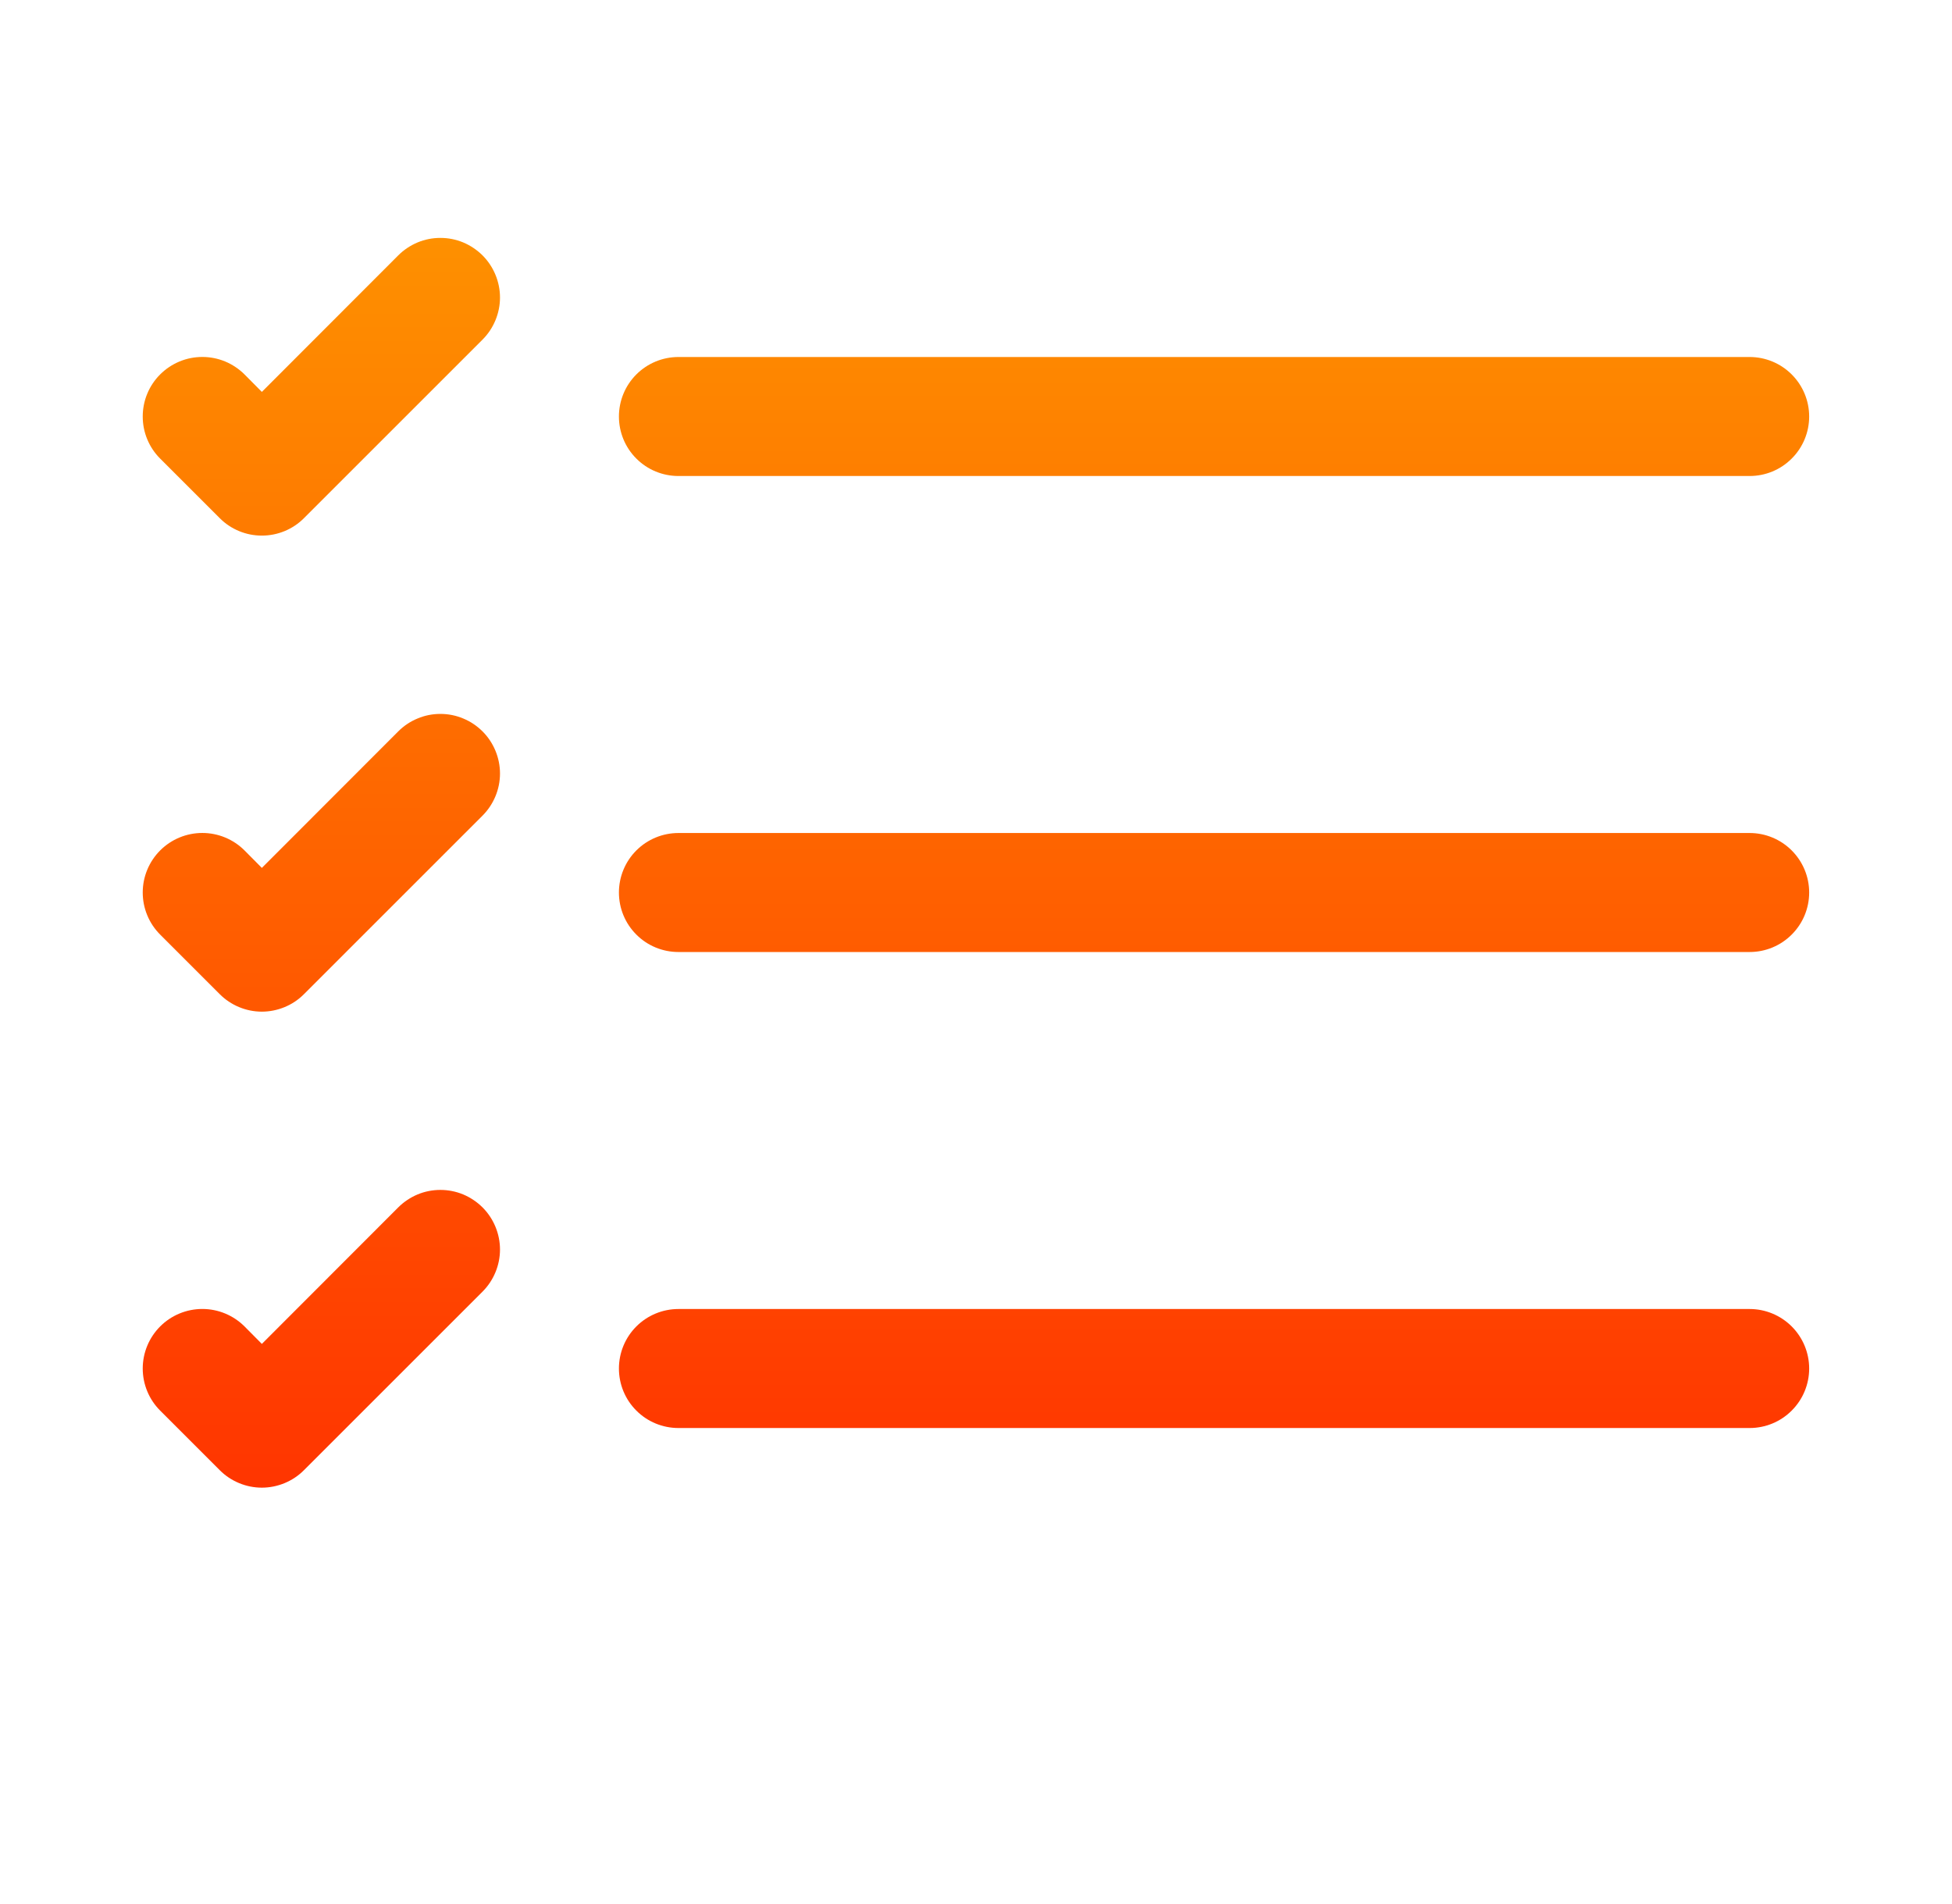 <svg width="41" height="40" viewBox="0 0 41 40" fill="none" xmlns="http://www.w3.org/2000/svg">
<path fill-rule="evenodd" clip-rule="evenodd" d="M13 28.75C13 28.419 13.131 28.101 13.366 27.866C13.6 27.632 13.918 27.5 14.25 27.5H36.75C37.081 27.5 37.399 27.632 37.633 27.866C37.868 28.101 38 28.419 38 28.75C38 29.082 37.868 29.4 37.633 29.634C37.399 29.869 37.081 30 36.75 30H14.25C13.918 30 13.6 29.869 13.366 29.634C13.131 29.4 13 29.082 13 28.75ZM13 18.75C13 18.419 13.131 18.101 13.366 17.866C13.6 17.632 13.918 17.5 14.25 17.5H36.75C37.081 17.5 37.399 17.632 37.633 17.866C37.868 18.101 38 18.419 38 18.75C38 19.082 37.868 19.4 37.633 19.634C37.399 19.869 37.081 20 36.75 20H14.25C13.918 20 13.6 19.869 13.366 19.634C13.131 19.4 13 19.082 13 18.75ZM13 8.75C13 8.419 13.131 8.101 13.366 7.866C13.6 7.632 13.918 7.5 14.25 7.5H36.75C37.081 7.5 37.399 7.632 37.633 7.866C37.868 8.101 38 8.419 38 8.75C38 9.082 37.868 9.4 37.633 9.634C37.399 9.869 37.081 10 36.75 10H14.25C13.918 10 13.6 9.869 13.366 9.634C13.131 9.4 13 9.082 13 8.75ZM10.135 5.365C10.251 5.481 10.343 5.619 10.406 5.771C10.469 5.923 10.502 6.086 10.502 6.25C10.502 6.415 10.469 6.577 10.406 6.729C10.343 6.881 10.251 7.019 10.135 7.135L6.385 10.885C6.269 11.002 6.131 11.094 5.979 11.157C5.827 11.22 5.664 11.252 5.5 11.252C5.335 11.252 5.172 11.22 5.021 11.157C4.869 11.094 4.731 11.002 4.615 10.885L3.365 9.635C3.248 9.519 3.156 9.381 3.093 9.229C3.03 9.077 2.998 8.915 2.998 8.75C2.998 8.586 3.03 8.423 3.093 8.271C3.156 8.119 3.248 7.981 3.365 7.865C3.481 7.749 3.619 7.657 3.771 7.594C3.923 7.531 4.085 7.499 4.25 7.499C4.414 7.499 4.577 7.531 4.729 7.594C4.88 7.657 5.018 7.749 5.135 7.865L5.5 8.233L8.365 5.365C8.481 5.249 8.619 5.157 8.771 5.093C8.922 5.03 9.085 4.998 9.25 4.998C9.414 4.998 9.577 5.03 9.729 5.093C9.881 5.157 10.018 5.249 10.135 5.365ZM10.135 15.365C10.251 15.481 10.343 15.619 10.406 15.771C10.469 15.923 10.502 16.086 10.502 16.25C10.502 16.415 10.469 16.578 10.406 16.729C10.343 16.881 10.251 17.019 10.135 17.135L6.385 20.885C6.269 21.002 6.131 21.094 5.979 21.157C5.827 21.22 5.664 21.253 5.5 21.253C5.335 21.253 5.172 21.22 5.021 21.157C4.869 21.094 4.731 21.002 4.615 20.885L3.365 19.635C3.13 19.401 2.998 19.082 2.998 18.75C2.998 18.418 3.13 18.1 3.365 17.865C3.599 17.631 3.918 17.499 4.25 17.499C4.582 17.499 4.9 17.631 5.135 17.865L5.5 18.233L8.365 15.365C8.481 15.249 8.619 15.156 8.771 15.094C8.922 15.03 9.085 14.998 9.25 14.998C9.414 14.998 9.577 15.03 9.729 15.094C9.881 15.156 10.018 15.249 10.135 15.365ZM10.135 25.365C10.251 25.481 10.343 25.619 10.406 25.771C10.469 25.923 10.502 26.086 10.502 26.25C10.502 26.415 10.469 26.578 10.406 26.729C10.343 26.881 10.251 27.019 10.135 27.135L6.385 30.885C6.269 31.002 6.131 31.094 5.979 31.157C5.827 31.22 5.664 31.253 5.5 31.253C5.335 31.253 5.172 31.22 5.021 31.157C4.869 31.094 4.731 31.002 4.615 30.885L3.365 29.635C3.13 29.401 2.998 29.082 2.998 28.75C2.998 28.418 3.13 28.1 3.365 27.865C3.599 27.631 3.918 27.499 4.25 27.499C4.582 27.499 4.9 27.631 5.135 27.865L5.5 28.233L8.365 25.365C8.481 25.249 8.619 25.157 8.771 25.093C8.922 25.03 9.085 24.998 9.25 24.998C9.414 24.998 9.577 25.03 9.729 25.093C9.881 25.157 10.018 25.249 10.135 25.365Z" fill="url(#paint0_linear_1_3745)"/>
<defs>
<linearGradient id="paint0_linear_1_3745" x1="20.499" y1="4.998" x2="20.499" y2="31.253" gradientUnits="userSpaceOnUse">
<stop stop-color="#FE9000"/>
<stop offset="1" stop-color="#FF3500"/>
</linearGradient>
</defs>
</svg>

